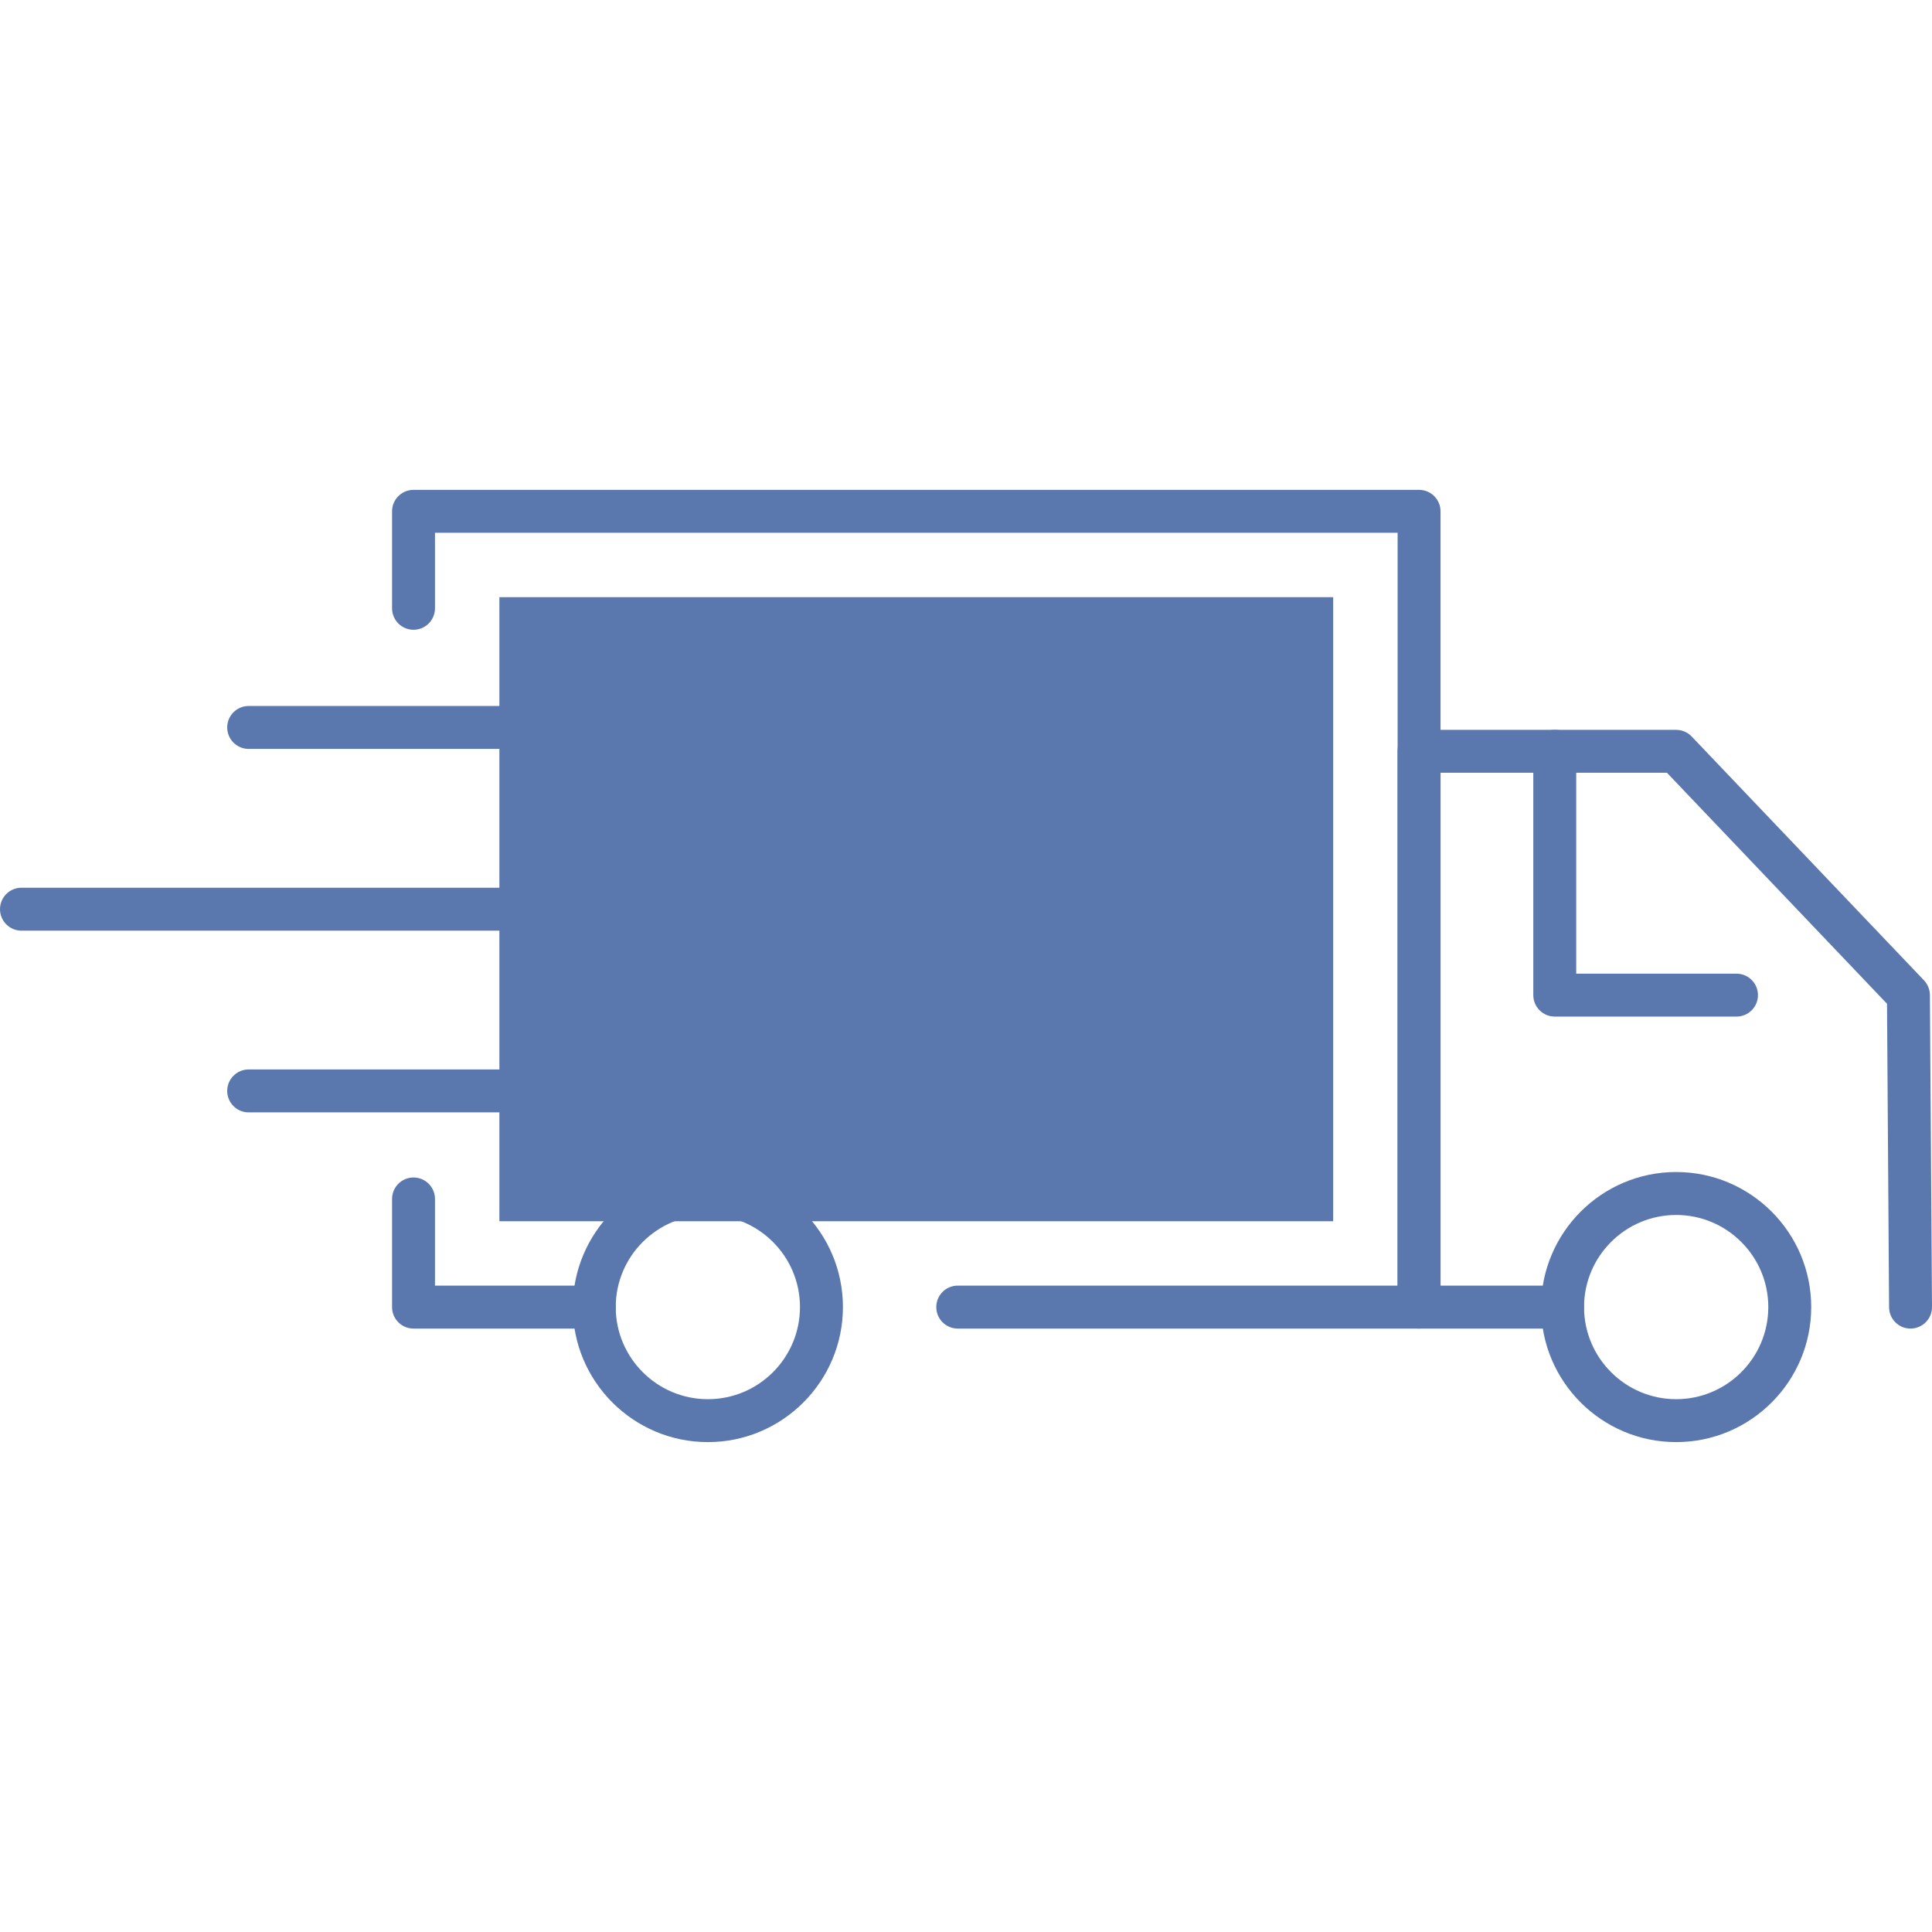 <svg width="60" height="60" viewBox="0 0 60 60" fill="none" xmlns="http://www.w3.org/2000/svg">
<g clip-path="url(#clip0_2643_10618)">
<path d="M41.403 18.546H15.509V37.927H41.403V18.546Z" fill="#5A78AD"/>
<path d="M44.07 41.26H29.744C29.376 41.26 29.077 40.962 29.077 40.593C29.077 40.224 29.376 39.926 29.744 39.926H43.404V16.546H13.509V18.891C13.509 19.259 13.21 19.558 12.842 19.558C12.474 19.558 12.176 19.259 12.176 18.891V15.88C12.176 15.512 12.474 15.213 12.842 15.213H44.07C44.439 15.213 44.737 15.512 44.737 15.88V40.593C44.737 40.961 44.439 41.26 44.07 41.26Z" fill="#5A78AD"/>
<path d="M18.456 41.26H12.842C12.474 41.26 12.176 40.962 12.176 40.593V37.235C12.176 36.866 12.474 36.568 12.842 36.568C13.21 36.568 13.509 36.866 13.509 37.235V39.926H18.456C18.824 39.926 19.122 40.224 19.122 40.593C19.122 40.962 18.824 41.26 18.456 41.26Z" fill="#5A78AD"/>
<path d="M59.333 41.26C58.967 41.26 58.669 40.965 58.667 40.598L58.603 31.173L51.769 23.999H44.737V39.927H48.527C48.895 39.927 49.193 40.225 49.193 40.593C49.193 40.962 48.895 41.26 48.527 41.26H44.07C43.701 41.26 43.403 40.962 43.403 40.593V23.333C43.403 22.965 43.701 22.666 44.07 22.666H52.055C52.237 22.666 52.411 22.741 52.537 22.873L59.751 30.445C59.868 30.568 59.933 30.731 59.935 30.9L60 40.589C60.003 40.957 59.706 41.257 59.338 41.26C59.337 41.26 59.335 41.26 59.333 41.26Z" fill="#5A78AD"/>
<path d="M53.928 31.571H48.285C47.916 31.571 47.618 31.273 47.618 30.904V23.333C47.618 22.965 47.916 22.666 48.285 22.666C48.653 22.666 48.951 22.965 48.951 23.333V30.238H53.928C54.297 30.238 54.595 30.537 54.595 30.905C54.595 31.273 54.296 31.571 53.928 31.571Z" fill="#5A78AD"/>
<path d="M21.984 44.786C19.671 44.786 17.789 42.905 17.789 40.592C17.789 38.28 19.67 36.398 21.984 36.398C24.296 36.398 26.178 38.28 26.178 40.592C26.178 42.905 24.296 44.786 21.984 44.786ZM21.984 37.732C20.406 37.732 19.122 39.015 19.122 40.592C19.122 42.17 20.406 43.453 21.984 43.453C23.562 43.453 24.844 42.17 24.844 40.592C24.844 39.015 23.561 37.732 21.984 37.732Z" fill="#5A78AD"/>
<path d="M52.055 44.786C49.742 44.786 47.86 42.905 47.86 40.592C47.86 38.28 49.742 36.398 52.055 36.398C54.368 36.398 56.249 38.28 56.249 40.592C56.249 42.905 54.368 44.786 52.055 44.786ZM52.055 37.732C50.478 37.732 49.194 39.015 49.194 40.592C49.194 42.17 50.478 43.453 52.055 43.453C53.632 43.453 54.916 42.17 54.916 40.592C54.916 39.015 53.632 37.732 52.055 37.732Z" fill="#5A78AD"/>
<path d="M28.456 28.903H0.667C0.299 28.903 0 28.604 0 28.236C0 27.868 0.299 27.569 0.667 27.569H28.456C28.824 27.569 29.123 27.868 29.123 28.236C29.123 28.604 28.824 28.903 28.456 28.903Z" fill="#5A78AD"/>
<path d="M28.456 23.258H7.722C7.354 23.258 7.056 22.959 7.056 22.591C7.056 22.224 7.354 21.925 7.722 21.925H28.457C28.825 21.925 29.124 22.224 29.124 22.591C29.124 22.959 28.824 23.258 28.456 23.258Z" fill="#5A78AD"/>
<path d="M28.456 34.546H7.722C7.354 34.546 7.056 34.248 7.056 33.88C7.056 33.511 7.354 33.213 7.722 33.213H28.457C28.825 33.213 29.124 33.511 29.124 33.88C29.124 34.248 28.824 34.546 28.456 34.546Z" fill="#5A78AD"/>
</g>
<defs>
<clipPath id="clip0_2643_10618">
<rect width="60" height="60" fill="white"/>
</clipPath>
</defs>
</svg>
